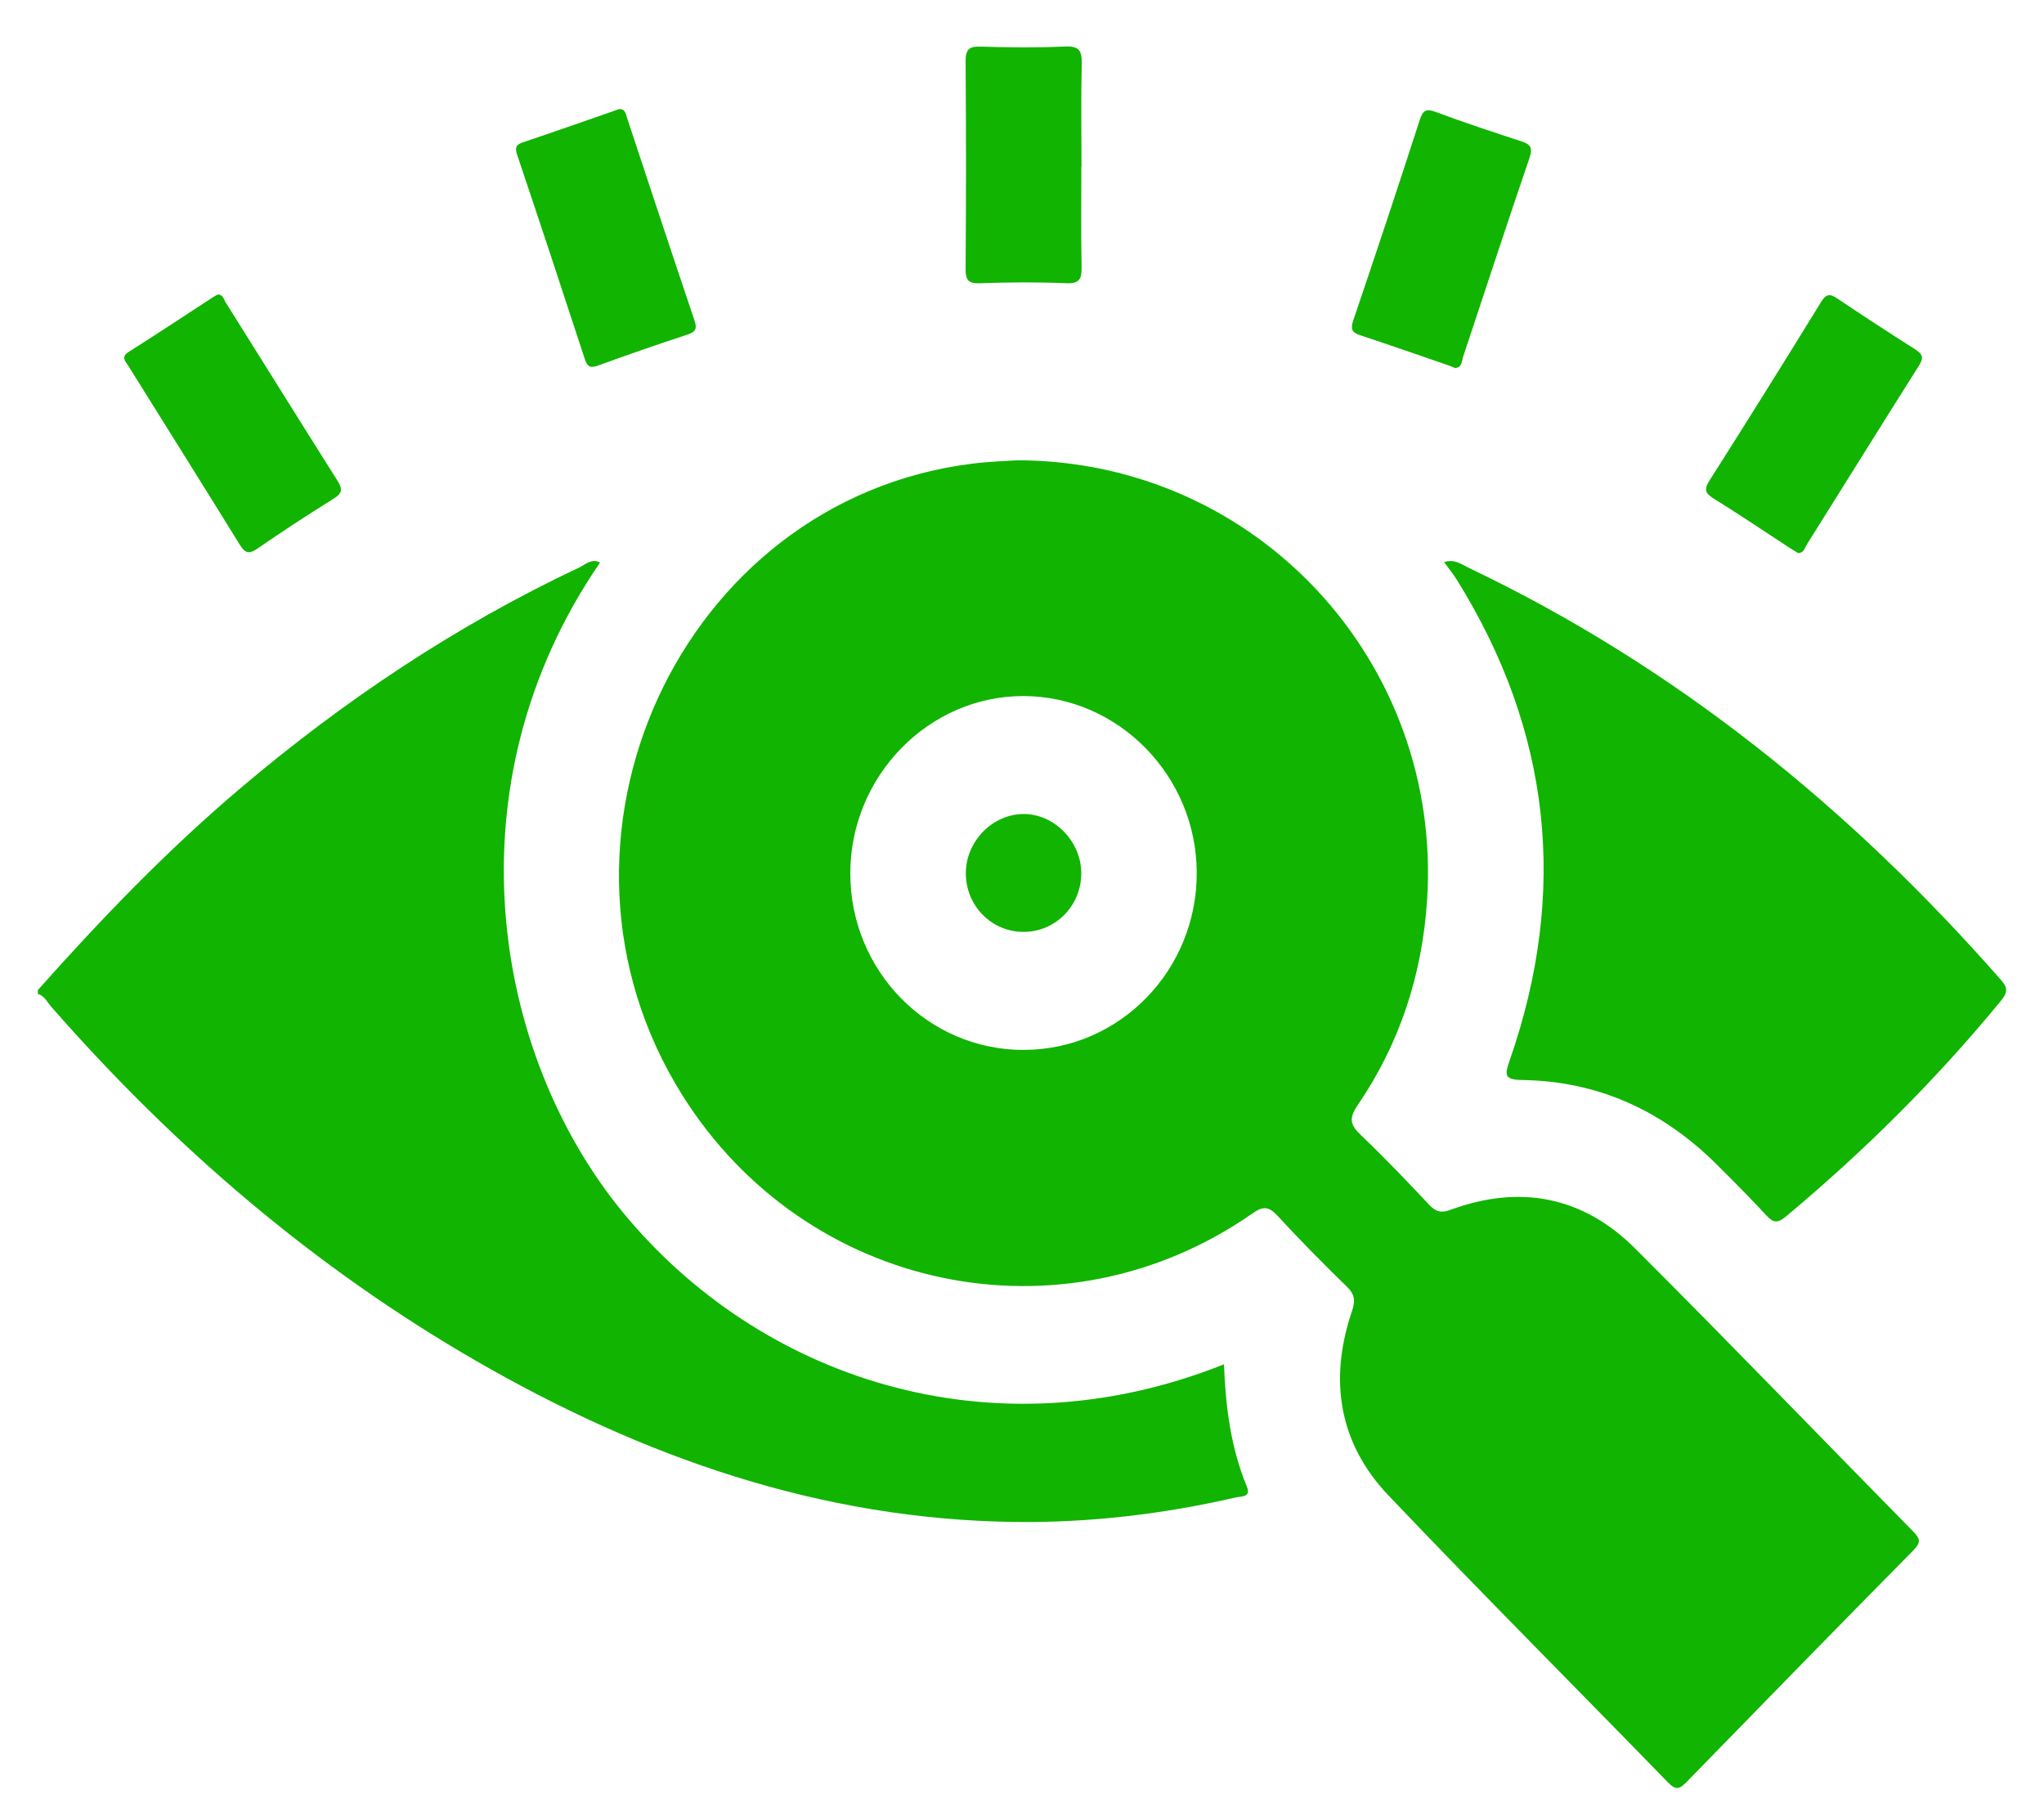 <?xml version="1.0" encoding="UTF-8"?>
<svg xmlns="http://www.w3.org/2000/svg" width="27" height="24" viewBox="0 0 27 24" fill="none">
  <g clip-path="url(#clip0_1_5005)">
    <path d="M0.5 13.076C1.337 12.135 2.208 11.23 3.169 10.416C4.543 9.251 6.024 8.262 7.647 7.497C7.733 7.457 7.814 7.37 7.926 7.43C5.906 10.373 6.511 13.922 8.227 16.011C10.017 18.188 13.079 19.25 16.168 18.019C16.189 18.576 16.257 19.119 16.47 19.633C16.529 19.777 16.4 19.76 16.329 19.776C15.368 19.997 14.395 20.113 13.408 20.101C10.838 20.069 8.493 19.246 6.283 17.97C4.155 16.741 2.307 15.158 0.679 13.299C0.625 13.238 0.589 13.152 0.5 13.127V13.075L0.5 13.076Z" fill="#11B400"></path>
    <path d="M13.437 6.079C16.607 6.084 19.056 8.751 18.851 11.887C18.787 12.873 18.489 13.784 17.934 14.596C17.812 14.775 17.838 14.859 17.978 14.993C18.288 15.288 18.584 15.599 18.878 15.911C18.965 16.003 19.035 16.025 19.159 15.979C20.071 15.643 20.905 15.796 21.599 16.489C22.835 17.723 24.047 18.982 25.273 20.228C25.364 20.32 25.377 20.371 25.278 20.472C24.273 21.49 23.274 22.513 22.276 23.538C22.187 23.629 22.136 23.647 22.036 23.544C20.806 22.279 19.559 21.031 18.342 19.752C17.687 19.065 17.551 18.228 17.856 17.325C17.905 17.18 17.899 17.097 17.789 16.991C17.475 16.687 17.169 16.375 16.872 16.054C16.755 15.928 16.681 15.93 16.541 16.028C14.038 17.773 10.643 17.064 9.011 14.461C6.913 11.114 8.982 6.606 12.84 6.124C13.067 6.095 13.296 6.089 13.437 6.079ZM13.527 13.866C14.792 13.863 15.815 12.812 15.808 11.52C15.802 10.246 14.775 9.199 13.525 9.193C12.27 9.188 11.232 10.248 11.232 11.535C11.232 12.826 12.259 13.87 13.527 13.867V13.866Z" fill="#11B400"></path>
    <path d="M19.076 7.424C19.213 7.379 19.305 7.453 19.402 7.5C22.128 8.8 24.433 10.665 26.433 12.944C26.53 13.054 26.515 13.114 26.43 13.219C25.572 14.264 24.62 15.208 23.587 16.07C23.488 16.152 23.428 16.156 23.338 16.058C23.123 15.826 22.9 15.601 22.675 15.378C21.959 14.666 21.105 14.277 20.103 14.264C19.867 14.26 19.876 14.195 19.942 14.005C20.718 11.776 20.488 9.658 19.245 7.659C19.196 7.581 19.137 7.508 19.076 7.424Z" fill="#11B400"></path>
    <path d="M8.179 1.44C8.264 1.44 8.266 1.508 8.285 1.563C8.58 2.454 8.874 3.344 9.174 4.233C9.211 4.342 9.189 4.383 9.083 4.418C8.69 4.548 8.298 4.682 7.909 4.825C7.806 4.863 7.761 4.854 7.725 4.743C7.431 3.843 7.134 2.944 6.832 2.047C6.799 1.948 6.816 1.911 6.909 1.879C7.31 1.745 7.709 1.604 8.109 1.465C8.132 1.456 8.156 1.447 8.178 1.44L8.179 1.44Z" fill="#11B400"></path>
    <path d="M19.222 4.861C19.189 4.848 19.158 4.834 19.126 4.823C18.742 4.691 18.358 4.557 17.974 4.43C17.865 4.394 17.833 4.357 17.876 4.23C18.175 3.351 18.468 2.468 18.754 1.584C18.797 1.449 18.843 1.434 18.969 1.48C19.342 1.619 19.72 1.744 20.098 1.867C20.219 1.907 20.25 1.952 20.203 2.088C19.905 2.96 19.619 3.835 19.328 4.709C19.307 4.769 19.316 4.852 19.222 4.861V4.861Z" fill="#11B400"></path>
    <path d="M23.754 7.305C23.716 7.282 23.679 7.262 23.643 7.238C23.308 7.019 22.977 6.796 22.637 6.585C22.524 6.515 22.507 6.464 22.581 6.347C23.078 5.565 23.569 4.779 24.055 3.989C24.122 3.879 24.173 3.877 24.271 3.943C24.61 4.171 24.952 4.394 25.297 4.613C25.396 4.676 25.416 4.722 25.347 4.831C24.851 5.615 24.363 6.402 23.87 7.187C23.841 7.234 23.828 7.303 23.753 7.305H23.754Z" fill="#11B400"></path>
    <path d="M2.878 3.889C2.947 3.892 2.956 3.955 2.981 3.994C3.475 4.779 3.963 5.567 4.459 6.35C4.532 6.465 4.517 6.518 4.404 6.588C4.065 6.799 3.73 7.018 3.401 7.245C3.287 7.324 3.236 7.305 3.166 7.192C2.679 6.404 2.186 5.619 1.695 4.832C1.657 4.771 1.591 4.716 1.702 4.646C2.076 4.41 2.444 4.165 2.815 3.924C2.836 3.91 2.858 3.9 2.878 3.889Z" fill="#11B400"></path>
    <path d="M14.284 2.198C14.284 2.639 14.278 3.08 14.287 3.521C14.29 3.677 14.266 3.748 14.087 3.741C13.707 3.725 13.325 3.727 12.945 3.741C12.777 3.748 12.754 3.687 12.755 3.537C12.762 2.629 12.762 1.722 12.755 0.813C12.754 0.648 12.803 0.611 12.956 0.616C13.328 0.627 13.701 0.631 14.073 0.614C14.263 0.606 14.293 0.679 14.289 0.85C14.278 1.299 14.286 1.749 14.286 2.199L14.284 2.198Z" fill="#11B400"></path>
    <path d="M13.518 12.308C13.098 12.307 12.76 11.964 12.758 11.538C12.756 11.119 13.099 10.76 13.51 10.751C13.924 10.743 14.288 11.115 14.283 11.543C14.278 11.969 13.938 12.309 13.518 12.308Z" fill="#11B400"></path>
  </g>
  <defs>
    <clipPath id="clip0_1_5005">
      <rect width="26" height="23" fill="white" transform="translate(0.5 0.614)"></rect>
    </clipPath>
  </defs>
</svg>
